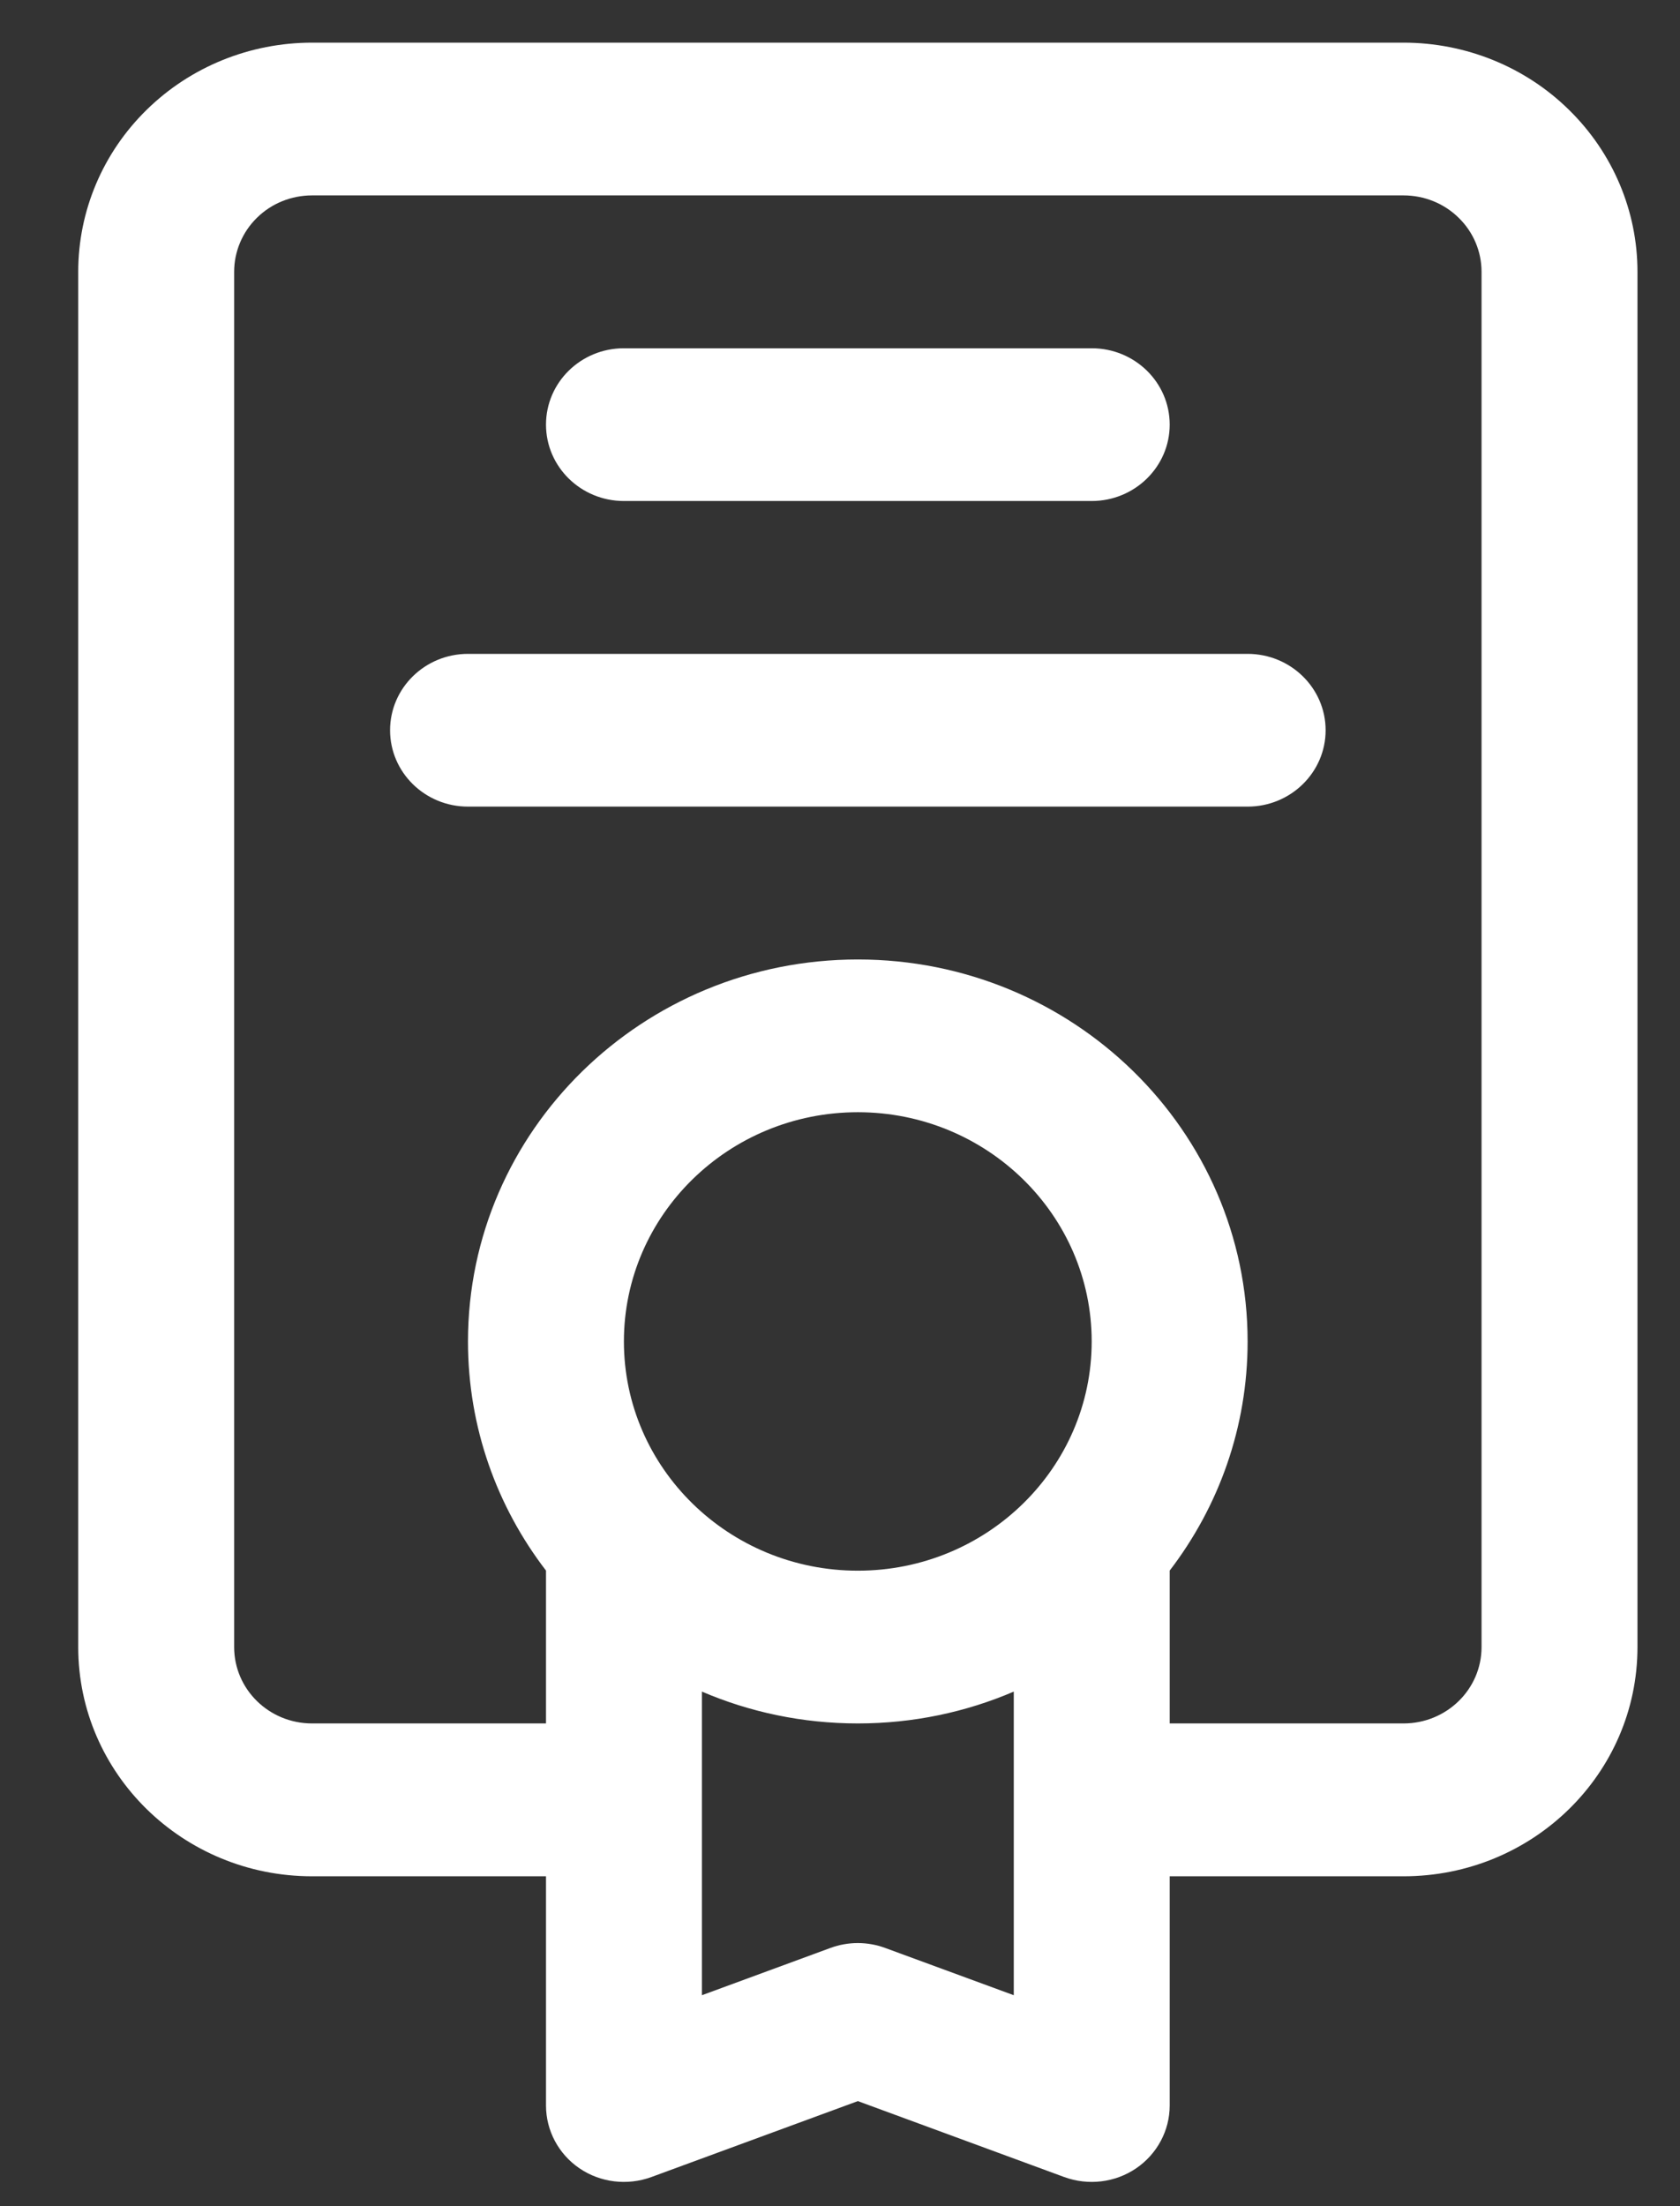 <svg width="16" height="21" viewBox="0 0 16 21" fill="none" xmlns="http://www.w3.org/2000/svg">
<rect x="0" y="0" width="16" height="21" fill="#333333" stroke="none"/>
<path fill-rule="evenodd" clip-rule="evenodd" d="M5.2 17.86H2.972C1.742 17.86 0.745 16.883 0.745 15.678C0.745 12.635 0.745 5.63 0.745 2.587C0.745 2.008 0.979 1.454 1.397 1.045C1.815 0.635 2.381 0.406 2.972 0.406C5.543 0.406 10.796 0.406 13.367 0.406C13.958 0.406 14.525 0.635 14.942 1.045C15.36 1.454 15.595 2.008 15.595 2.587C15.595 5.63 15.595 12.635 15.595 15.678C15.595 16.883 14.598 17.86 13.367 17.86H11.14V20.042C11.14 20.28 11.02 20.504 10.82 20.64C10.62 20.776 10.364 20.806 10.136 20.723L8.17 20L6.203 20.723C5.975 20.806 5.719 20.776 5.519 20.64C5.319 20.504 5.2 20.28 5.2 20.042V17.86ZM6.685 16.102V18.992L7.909 18.542C8.077 18.48 8.262 18.48 8.43 18.542L9.655 18.992V16.102C9.2 16.297 8.698 16.405 8.17 16.405C7.642 16.405 7.14 16.297 6.685 16.102ZM11.14 16.405H13.367C13.777 16.405 14.11 16.08 14.11 15.678C14.11 12.635 14.11 5.63 14.11 2.587C14.11 2.395 14.032 2.209 13.892 2.073C13.753 1.936 13.564 1.86 13.367 1.86C10.796 1.86 5.543 1.86 2.972 1.86C2.775 1.86 2.586 1.936 2.447 2.073C2.308 2.209 2.23 2.395 2.23 2.587C2.23 5.63 2.23 12.635 2.23 15.678C2.23 16.08 2.562 16.405 2.972 16.405H5.2V14.951V14.95C4.733 14.342 4.457 13.587 4.457 12.769C4.457 10.762 6.12 9.133 8.17 9.133C10.219 9.133 11.882 10.762 11.882 12.769C11.882 13.587 11.606 14.342 11.14 14.95V14.951V16.405ZM8.17 10.587C9.399 10.587 10.397 11.565 10.397 12.769C10.397 13.973 9.399 14.951 8.17 14.951C6.94 14.951 5.942 13.973 5.942 12.769C5.942 11.565 6.94 10.587 8.17 10.587ZM4.457 7.678H11.882C12.292 7.678 12.625 7.352 12.625 6.951C12.625 6.55 12.292 6.224 11.882 6.224H4.457C4.047 6.224 3.715 6.55 3.715 6.951C3.715 7.352 4.047 7.678 4.457 7.678ZM5.942 4.769H10.397C10.807 4.769 11.14 4.443 11.14 4.042C11.14 3.64 10.807 3.315 10.397 3.315H5.942C5.532 3.315 5.2 3.64 5.2 4.042C5.2 4.443 5.532 4.769 5.942 4.769Z" fill="white"/>
</svg>
